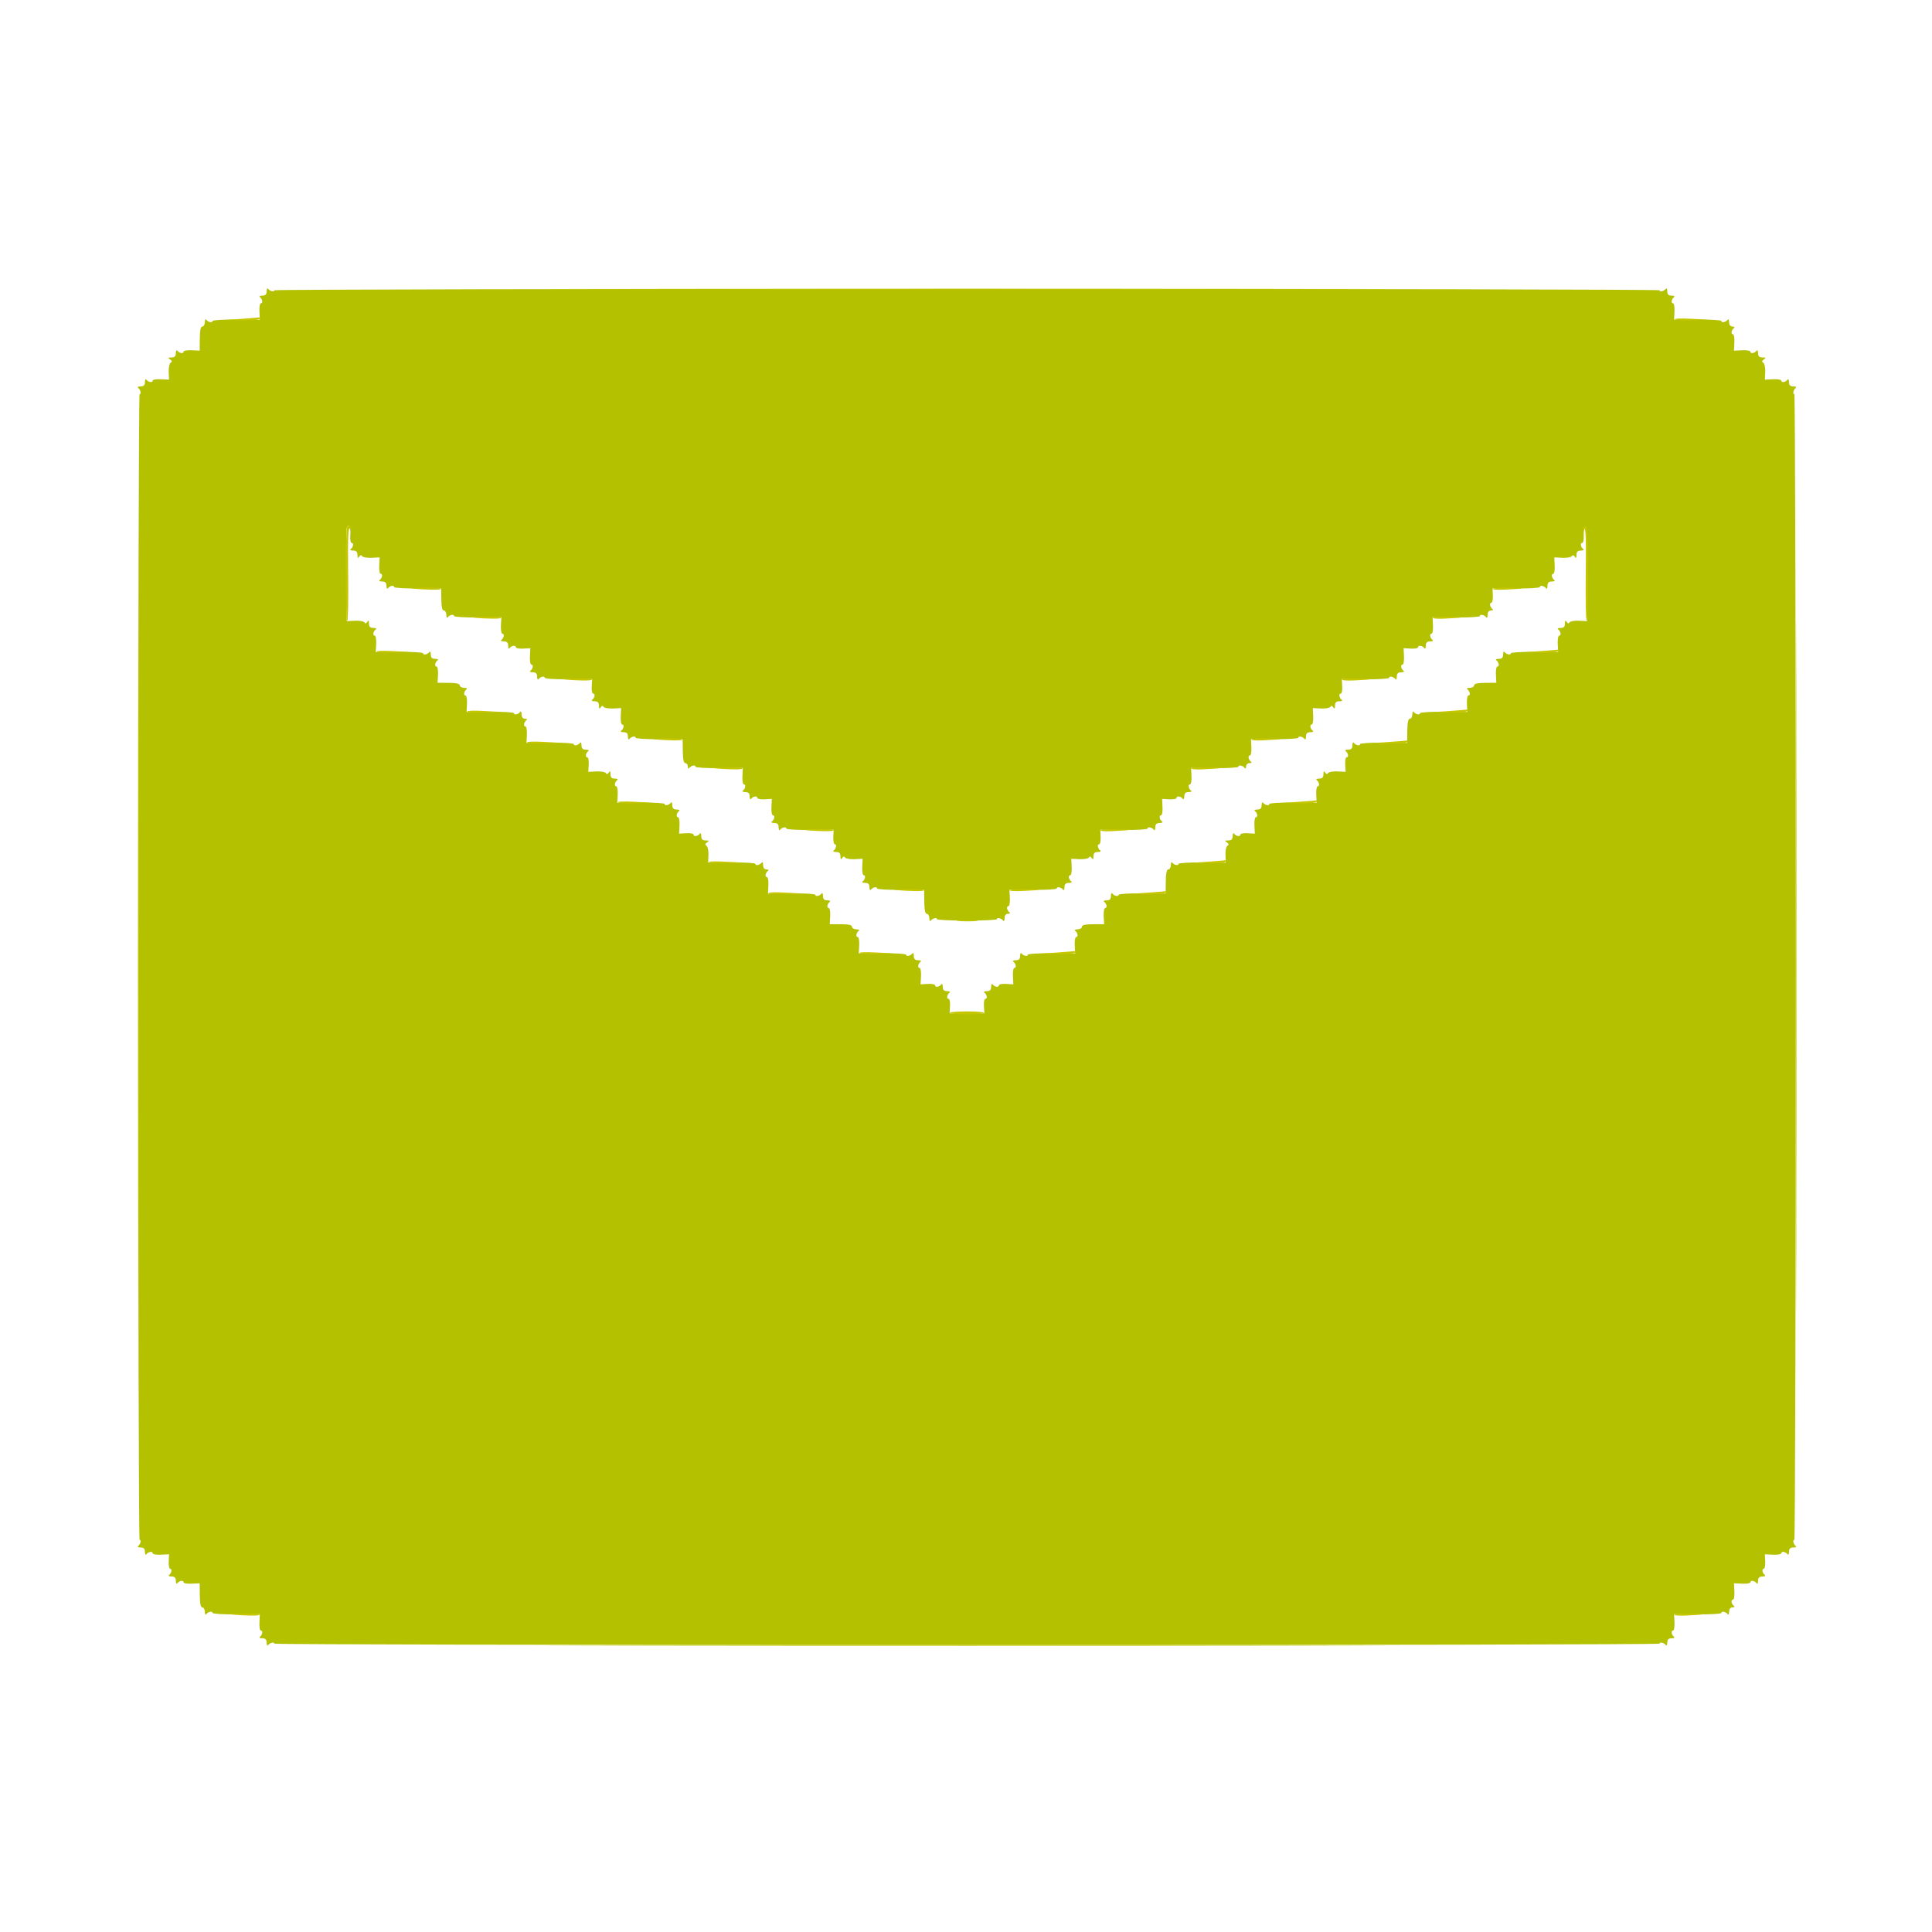<svg id="svg" version="1.1" width="400" height="400" xmlns="http://www.w3.org/2000/svg" xmlns:xlink="http://www.w3.org/1999/xlink" style="display: block;"><g id="svgg"><path id="path0" d="M55.206 60.300 C 55.202 60.963,54.963 61.202,54.300 61.206 C 53.805 61.209,53.580 61.344,53.800 61.506 C 54.343 61.905,54.492 62.800,54.016 62.800 C 53.804 62.800,53.669 63.565,53.715 64.500 L 53.798 66.200 48.899 66.161 C 46.205 66.140,44.000 66.275,44.000 66.461 C 44.000 66.901,43.086 66.717,42.706 66.200 C 42.544 65.980,42.409 66.205,42.406 66.700 C 42.403 67.195,42.174 67.600,41.898 67.600 C 41.552 67.600,41.388 68.376,41.369 70.100 L 41.341 72.600 39.671 72.516 C 38.752 72.469,38.000 72.604,38.000 72.816 C 38.000 73.292,37.105 73.143,36.706 72.600 C 36.544 72.380,36.409 72.605,36.406 73.100 C 36.402 73.763,36.163 74.002,35.500 74.006 C 34.769 74.011,34.713 74.086,35.200 74.406 C 35.642 74.696,35.675 74.881,35.328 75.106 C 35.068 75.275,34.888 76.130,34.927 77.006 L 34.999 78.600 33.300 78.516 C 32.365 78.469,31.600 78.604,31.600 78.816 C 31.600 79.292,30.705 79.143,30.306 78.600 C 30.144 78.380,30.009 78.605,30.006 79.100 C 30.002 79.763,29.763 80.002,29.100 80.006 C 28.605 80.009,28.380 80.144,28.600 80.306 C 29.094 80.669,29.310 81.600,28.900 81.600 C 28.735 81.600,28.600 134.970,28.600 200.200 C 28.600 265.430,28.735 318.800,28.900 318.800 C 29.310 318.800,29.094 319.731,28.600 320.094 C 28.380 320.256,28.605 320.391,29.100 320.394 C 29.763 320.398,30.002 320.637,30.006 321.300 C 30.009 321.795,30.144 322.020,30.306 321.800 C 30.705 321.257,31.600 321.108,31.600 321.584 C 31.600 321.796,32.365 321.931,33.300 321.884 L 34.999 321.800 34.932 323.300 C 34.895 324.125,35.030 324.800,35.232 324.800 C 35.695 324.800,35.533 325.702,35.000 326.094 C 34.780 326.256,35.005 326.391,35.500 326.394 C 36.163 326.398,36.402 326.637,36.406 327.300 C 36.409 327.795,36.544 328.020,36.706 327.800 C 37.105 327.257,38.000 327.108,38.000 327.584 C 38.000 327.796,38.752 327.931,39.671 327.884 L 41.341 327.800 41.369 330.300 C 41.388 332.024,41.552 332.800,41.898 332.800 C 42.174 332.800,42.403 333.205,42.406 333.700 C 42.409 334.195,42.544 334.420,42.706 334.200 C 43.086 333.683,44.000 333.499,44.000 333.939 C 44.000 334.125,46.205 334.260,48.899 334.239 L 53.798 334.200 53.715 335.900 C 53.669 336.835,53.804 337.600,54.016 337.600 C 54.492 337.600,54.343 338.495,53.800 338.894 C 53.580 339.056,53.805 339.191,54.300 339.194 C 54.963 339.198,55.202 339.437,55.206 340.100 C 55.209 340.595,55.344 340.820,55.506 340.600 C 55.869 340.106,56.800 339.890,56.800 340.300 C 56.800 340.465,121.330 340.600,200.200 340.600 C 279.070 340.600,343.600 340.465,343.600 340.300 C 343.600 339.890,344.531 340.106,344.894 340.600 C 345.056 340.820,345.191 340.595,345.194 340.100 C 345.198 339.437,345.437 339.198,346.100 339.194 C 346.595 339.191,346.820 339.056,346.600 338.894 C 346.057 338.495,345.908 337.600,346.384 337.600 C 346.596 337.600,346.731 336.835,346.685 335.900 L 346.602 334.200 351.501 334.239 C 354.195 334.260,356.400 334.125,356.400 333.939 C 356.400 333.499,357.314 333.683,357.694 334.200 C 357.856 334.420,357.991 334.195,357.994 333.700 C 357.998 333.114,358.244 332.798,358.700 332.794 C 359.095 332.790,359.226 332.660,359.000 332.494 C 358.457 332.095,358.308 331.200,358.784 331.200 C 358.996 331.200,359.131 330.435,359.084 329.500 L 359.000 327.800 360.700 327.884 C 361.635 327.931,362.400 327.796,362.400 327.584 C 362.400 327.108,363.295 327.257,363.694 327.800 C 363.856 328.020,363.991 327.795,363.994 327.300 C 363.998 326.637,364.237 326.398,364.900 326.394 C 365.395 326.391,365.620 326.256,365.400 326.094 C 364.867 325.702,364.705 324.800,365.168 324.800 C 365.370 324.800,365.505 324.125,365.468 323.300 L 365.401 321.800 367.100 321.884 C 368.035 321.931,368.800 321.796,368.800 321.584 C 368.800 321.108,369.695 321.257,370.094 321.800 C 370.256 322.020,370.391 321.795,370.394 321.300 C 370.398 320.637,370.637 320.398,371.300 320.394 C 371.795 320.391,372.020 320.256,371.800 320.094 C 371.306 319.731,371.090 318.800,371.500 318.800 C 371.665 318.800,371.800 265.430,371.800 200.200 C 371.800 134.970,371.665 81.600,371.500 81.600 C 371.090 81.600,371.306 80.669,371.800 80.306 C 372.020 80.144,371.795 80.009,371.300 80.006 C 370.637 80.002,370.398 79.763,370.394 79.100 C 370.391 78.605,370.256 78.380,370.094 78.600 C 369.695 79.143,368.800 79.292,368.800 78.816 C 368.800 78.604,368.035 78.469,367.100 78.516 L 365.401 78.600 365.473 77.006 C 365.512 76.130,365.332 75.275,365.072 75.106 C 364.725 74.881,364.758 74.696,365.200 74.406 C 365.687 74.086,365.631 74.011,364.900 74.006 C 364.237 74.002,363.998 73.763,363.994 73.100 C 363.991 72.605,363.856 72.380,363.694 72.600 C 363.295 73.143,362.400 73.292,362.400 72.816 C 362.400 72.604,361.635 72.469,360.700 72.516 L 359.000 72.600 359.084 70.900 C 359.131 69.965,358.996 69.200,358.784 69.200 C 358.308 69.200,358.457 68.305,359.000 67.906 C 359.226 67.740,359.095 67.610,358.700 67.606 C 358.244 67.602,357.998 67.286,357.994 66.700 C 357.991 66.205,357.856 65.980,357.694 66.200 C 357.314 66.717,356.400 66.901,356.400 66.461 C 356.400 66.275,354.195 66.140,351.501 66.161 L 346.602 66.200 346.685 64.500 C 346.731 63.565,346.596 62.800,346.384 62.800 C 345.908 62.800,346.057 61.905,346.600 61.506 C 346.820 61.344,346.595 61.209,346.100 61.206 C 345.437 61.202,345.198 60.963,345.194 60.300 C 345.191 59.805,345.056 59.580,344.894 59.800 C 344.531 60.294,343.600 60.510,343.600 60.100 C 343.600 59.935,279.070 59.800,200.200 59.800 C 121.330 59.800,56.800 59.935,56.800 60.100 C 56.800 60.510,55.869 60.294,55.506 59.800 C 55.344 59.580,55.209 59.805,55.206 60.300 M72.530 110.780 C 72.459 111.677,72.580 112.400,72.801 112.400 C 73.289 112.400,73.151 113.289,72.600 113.694 C 72.380 113.856,72.605 113.991,73.100 113.994 C 73.763 113.998,74.002 114.237,74.006 114.900 C 74.011 115.557,74.105 115.654,74.356 115.257 C 74.586 114.895,74.788 114.857,74.964 115.141 C 75.108 115.376,75.986 115.530,76.914 115.484 L 78.600 115.400 78.516 117.100 C 78.469 118.035,78.604 118.800,78.816 118.800 C 79.292 118.800,79.143 119.695,78.600 120.094 C 78.380 120.256,78.605 120.391,79.100 120.394 C 79.763 120.398,80.002 120.637,80.006 121.300 C 80.009 121.795,80.144 122.020,80.306 121.800 C 80.686 121.283,81.600 121.099,81.600 121.539 C 81.600 121.725,83.792 121.860,86.471 121.839 L 91.341 121.800 91.371 124.100 C 91.391 125.658,91.561 126.400,91.900 126.400 C 92.175 126.400,92.403 126.805,92.406 127.300 C 92.409 127.795,92.544 128.020,92.706 127.800 C 93.086 127.283,94.000 127.099,94.000 127.539 C 94.000 127.725,96.205 127.860,98.899 127.839 L 103.798 127.800 103.715 129.500 C 103.669 130.435,103.804 131.200,104.016 131.200 C 104.492 131.200,104.343 132.095,103.800 132.494 C 103.580 132.656,103.805 132.791,104.300 132.794 C 104.963 132.798,105.202 133.037,105.206 133.700 C 105.209 134.195,105.344 134.420,105.506 134.200 C 105.907 133.654,106.800 133.510,106.800 133.991 C 106.800 134.206,107.475 134.341,108.300 134.291 L 109.800 134.200 109.716 135.900 C 109.669 136.835,109.804 137.600,110.016 137.600 C 110.492 137.600,110.343 138.495,109.800 138.894 C 109.580 139.056,109.805 139.191,110.300 139.194 C 110.963 139.198,111.202 139.437,111.206 140.100 C 111.209 140.595,111.344 140.820,111.506 140.600 C 111.886 140.083,112.800 139.899,112.800 140.339 C 112.800 140.525,115.005 140.660,117.700 140.639 L 122.600 140.600 122.509 142.100 C 122.459 142.925,122.594 143.600,122.809 143.600 C 123.290 143.600,123.146 144.493,122.600 144.894 C 122.380 145.056,122.605 145.191,123.100 145.194 C 123.763 145.198,124.002 145.437,124.006 146.100 C 124.011 146.757,124.105 146.854,124.356 146.457 C 124.586 146.095,124.788 146.057,124.964 146.341 C 125.108 146.576,125.986 146.730,126.914 146.684 L 128.600 146.600 128.516 148.300 C 128.469 149.235,128.604 150.000,128.816 150.000 C 129.292 150.000,129.143 150.895,128.600 151.294 C 128.380 151.456,128.605 151.591,129.100 151.594 C 129.763 151.598,130.002 151.837,130.006 152.500 C 130.009 152.995,130.144 153.220,130.306 153.000 C 130.686 152.483,131.600 152.299,131.600 152.739 C 131.600 152.925,133.790 153.060,136.467 153.039 L 141.334 153.000 141.365 155.500 C 141.387 157.222,141.552 158.000,141.898 158.000 C 142.174 158.000,142.403 158.315,142.406 158.700 C 142.410 159.095,142.540 159.226,142.706 159.000 C 143.086 158.483,144.000 158.299,144.000 158.739 C 144.000 158.925,146.205 159.060,148.899 159.039 L 153.798 159.000 153.715 160.700 C 153.669 161.635,153.804 162.400,154.016 162.400 C 154.492 162.400,154.343 163.295,153.800 163.694 C 153.580 163.856,153.805 163.991,154.300 163.994 C 154.963 163.998,155.202 164.237,155.206 164.900 C 155.209 165.395,155.344 165.620,155.506 165.400 C 155.907 164.854,156.800 164.710,156.800 165.191 C 156.800 165.406,157.475 165.541,158.300 165.491 L 159.800 165.400 159.716 167.100 C 159.669 168.035,159.804 168.800,160.016 168.800 C 160.492 168.800,160.343 169.695,159.800 170.094 C 159.580 170.256,159.805 170.391,160.300 170.394 C 160.963 170.398,161.202 170.637,161.206 171.300 C 161.209 171.795,161.344 172.020,161.506 171.800 C 161.886 171.283,162.800 171.099,162.800 171.539 C 162.800 171.725,165.003 171.860,167.696 171.839 L 172.591 171.800 172.528 173.300 C 172.493 174.125,172.630 174.800,172.832 174.800 C 173.295 174.800,173.133 175.702,172.600 176.094 C 172.380 176.256,172.605 176.391,173.100 176.394 C 173.763 176.398,174.002 176.637,174.006 177.300 C 174.011 177.957,174.105 178.054,174.356 177.657 C 174.586 177.295,174.788 177.257,174.964 177.541 C 175.108 177.776,175.986 177.930,176.914 177.884 L 178.600 177.800 178.516 179.500 C 178.469 180.435,178.604 181.200,178.816 181.200 C 179.292 181.200,179.143 182.095,178.600 182.494 C 178.380 182.656,178.605 182.791,179.100 182.794 C 179.763 182.798,180.002 183.037,180.006 183.700 C 180.009 184.195,180.144 184.420,180.306 184.200 C 180.686 183.683,181.600 183.499,181.600 183.939 C 181.600 184.125,183.790 184.260,186.467 184.239 L 191.334 184.200 191.365 186.700 C 191.387 188.422,191.552 189.200,191.898 189.200 C 192.174 189.200,192.403 189.605,192.406 190.100 C 192.409 190.595,192.544 190.820,192.706 190.600 C 193.069 190.106,194.000 189.890,194.000 190.300 C 194.000 190.465,196.790 190.600,200.200 190.600 C 203.610 190.600,206.400 190.465,206.400 190.300 C 206.400 189.890,207.331 190.106,207.694 190.600 C 207.856 190.820,207.991 190.595,207.994 190.100 C 207.998 189.514,208.244 189.198,208.700 189.194 C 209.095 189.190,209.226 189.060,209.000 188.894 C 208.457 188.495,208.308 187.600,208.784 187.600 C 208.996 187.600,209.131 186.835,209.085 185.900 L 209.002 184.200 213.901 184.239 C 216.595 184.260,218.800 184.125,218.800 183.939 C 218.800 183.499,219.714 183.683,220.094 184.200 C 220.256 184.420,220.391 184.195,220.394 183.700 C 220.398 183.037,220.637 182.798,221.300 182.794 C 221.795 182.791,222.020 182.656,221.800 182.494 C 221.257 182.095,221.108 181.200,221.584 181.200 C 221.796 181.200,221.931 180.435,221.884 179.500 L 221.800 177.800 223.486 177.884 C 224.414 177.930,225.292 177.776,225.436 177.541 C 225.612 177.257,225.814 177.295,226.044 177.657 C 226.295 178.054,226.389 177.957,226.394 177.300 C 226.398 176.637,226.637 176.398,227.300 176.394 C 227.795 176.391,228.020 176.256,227.800 176.094 C 227.267 175.702,227.105 174.800,227.568 174.800 C 227.770 174.800,227.907 174.125,227.872 173.300 L 227.809 171.800 232.704 171.839 C 235.397 171.860,237.600 171.725,237.600 171.539 C 237.600 171.099,238.514 171.283,238.894 171.800 C 239.056 172.020,239.191 171.795,239.194 171.300 C 239.198 170.637,239.437 170.398,240.100 170.394 C 240.595 170.391,240.820 170.256,240.600 170.094 C 240.057 169.695,239.908 168.800,240.384 168.800 C 240.596 168.800,240.731 168.035,240.684 167.100 L 240.600 165.400 242.100 165.491 C 242.925 165.541,243.600 165.406,243.600 165.191 C 243.600 164.710,244.493 164.854,244.894 165.400 C 245.056 165.620,245.191 165.395,245.194 164.900 C 245.198 164.237,245.437 163.998,246.100 163.994 C 246.595 163.991,246.820 163.856,246.600 163.694 C 246.057 163.295,245.908 162.400,246.384 162.400 C 246.596 162.400,246.731 161.635,246.685 160.700 L 246.602 159.000 251.501 159.039 C 254.195 159.060,256.400 158.925,256.400 158.739 C 256.400 158.299,257.314 158.483,257.694 159.000 C 257.860 159.226,257.990 159.095,257.994 158.700 C 257.997 158.305,258.305 157.997,258.700 157.994 C 259.095 157.990,259.226 157.860,259.000 157.694 C 258.457 157.295,258.308 156.400,258.784 156.400 C 258.996 156.400,259.131 155.635,259.085 154.700 L 259.002 153.000 263.901 153.039 C 266.595 153.060,268.800 152.925,268.800 152.739 C 268.800 152.299,269.714 152.483,270.094 153.000 C 270.256 153.220,270.391 152.995,270.394 152.500 C 270.398 151.837,270.637 151.598,271.300 151.594 C 271.795 151.591,272.020 151.456,271.800 151.294 C 271.257 150.895,271.108 150.000,271.584 150.000 C 271.796 150.000,271.931 149.235,271.884 148.300 L 271.800 146.600 273.486 146.684 C 274.414 146.730,275.292 146.576,275.436 146.341 C 275.612 146.057,275.814 146.095,276.044 146.457 C 276.295 146.854,276.389 146.757,276.394 146.100 C 276.398 145.437,276.637 145.198,277.300 145.194 C 277.795 145.191,278.020 145.056,277.800 144.894 C 277.254 144.493,277.110 143.600,277.591 143.600 C 277.806 143.600,277.941 142.925,277.891 142.100 L 277.800 140.600 282.700 140.639 C 285.395 140.660,287.600 140.525,287.600 140.339 C 287.600 139.899,288.514 140.083,288.894 140.600 C 289.056 140.820,289.191 140.595,289.194 140.100 C 289.198 139.437,289.437 139.198,290.100 139.194 C 290.595 139.191,290.820 139.056,290.600 138.894 C 290.057 138.495,289.908 137.600,290.384 137.600 C 290.596 137.600,290.731 136.835,290.684 135.900 L 290.600 134.200 292.100 134.291 C 292.925 134.341,293.600 134.206,293.600 133.991 C 293.600 133.510,294.493 133.654,294.894 134.200 C 295.056 134.420,295.191 134.195,295.194 133.700 C 295.198 133.037,295.437 132.798,296.100 132.794 C 296.595 132.791,296.820 132.656,296.600 132.494 C 296.057 132.095,295.908 131.200,296.384 131.200 C 296.596 131.200,296.731 130.435,296.685 129.500 L 296.602 127.800 301.501 127.839 C 304.195 127.860,306.400 127.725,306.400 127.539 C 306.400 127.099,307.314 127.283,307.694 127.800 C 307.856 128.020,307.991 127.795,307.994 127.300 C 307.998 126.714,308.244 126.398,308.700 126.394 C 309.095 126.390,309.226 126.260,309.000 126.094 C 308.467 125.702,308.305 124.800,308.768 124.800 C 308.970 124.800,309.107 124.125,309.072 123.300 L 309.009 121.800 313.904 121.839 C 316.597 121.860,318.800 121.725,318.800 121.539 C 318.800 121.099,319.714 121.283,320.094 121.800 C 320.256 122.020,320.391 121.795,320.394 121.300 C 320.398 120.637,320.637 120.398,321.300 120.394 C 321.795 120.391,322.020 120.256,321.800 120.094 C 321.257 119.695,321.108 118.800,321.584 118.800 C 321.796 118.800,321.931 118.035,321.884 117.100 L 321.800 115.400 323.486 115.484 C 324.414 115.530,325.292 115.376,325.436 115.141 C 325.612 114.857,325.814 114.895,326.044 115.257 C 326.295 115.654,326.389 115.557,326.394 114.900 C 326.398 114.237,326.637 113.998,327.300 113.994 C 327.795 113.991,328.020 113.856,327.800 113.694 C 327.257 113.295,327.108 112.400,327.584 112.400 C 327.796 112.400,327.934 111.725,327.892 110.900 C 327.849 110.075,327.991 109.355,328.207 109.300 C 328.456 109.237,328.600 112.750,328.600 118.900 L 328.600 128.600 326.914 128.516 C 325.986 128.470,325.108 128.624,324.964 128.859 C 324.788 129.143,324.586 129.105,324.356 128.743 C 324.105 128.346,324.011 128.443,324.006 129.100 C 324.002 129.763,323.763 130.002,323.100 130.006 C 322.605 130.009,322.380 130.144,322.600 130.306 C 323.143 130.705,323.292 131.600,322.816 131.600 C 322.604 131.600,322.469 132.365,322.515 133.300 L 322.598 135.000 317.699 134.961 C 315.005 134.940,312.800 135.075,312.800 135.261 C 312.800 135.701,311.886 135.517,311.506 135.000 C 311.344 134.780,311.209 135.005,311.206 135.500 C 311.202 136.163,310.963 136.402,310.300 136.406 C 309.805 136.409,309.580 136.544,309.800 136.706 C 310.343 137.105,310.492 138.000,310.016 138.000 C 309.804 138.000,309.669 138.756,309.716 139.681 L 309.800 141.362 307.500 141.378 C 305.929 141.390,305.200 141.554,305.200 141.897 C 305.200 142.174,304.795 142.403,304.300 142.406 C 303.805 142.409,303.580 142.544,303.800 142.706 C 304.343 143.105,304.492 144.000,304.016 144.000 C 303.804 144.000,303.669 144.765,303.715 145.700 L 303.798 147.400 298.899 147.361 C 296.205 147.340,294.000 147.475,294.000 147.661 C 294.000 148.101,293.086 147.917,292.706 147.400 C 292.544 147.180,292.409 147.405,292.406 147.900 C 292.403 148.395,292.174 148.800,291.898 148.800 C 291.552 148.800,291.387 149.578,291.365 151.300 L 291.334 153.800 286.467 153.761 C 283.790 153.740,281.600 153.875,281.600 154.061 C 281.600 154.501,280.686 154.317,280.306 153.800 C 280.144 153.580,280.009 153.805,280.006 154.300 C 280.002 154.963,279.763 155.202,279.100 155.206 C 278.605 155.209,278.380 155.344,278.600 155.506 C 279.146 155.907,279.290 156.800,278.809 156.800 C 278.594 156.800,278.459 157.475,278.509 158.300 L 278.600 159.800 276.914 159.716 C 275.986 159.670,275.108 159.824,274.964 160.059 C 274.788 160.343,274.586 160.305,274.356 159.943 C 274.105 159.546,274.011 159.643,274.006 160.300 C 274.002 160.963,273.763 161.202,273.100 161.206 C 272.605 161.209,272.380 161.344,272.600 161.506 C 273.143 161.905,273.292 162.800,272.816 162.800 C 272.604 162.800,272.469 163.565,272.515 164.500 L 272.598 166.200 267.699 166.161 C 265.005 166.140,262.800 166.275,262.800 166.461 C 262.800 166.901,261.886 166.717,261.506 166.200 C 261.344 165.980,261.209 166.205,261.206 166.700 C 261.202 167.363,260.963 167.602,260.300 167.606 C 259.805 167.609,259.580 167.744,259.800 167.906 C 260.343 168.305,260.492 169.200,260.016 169.200 C 259.804 169.200,259.669 169.965,259.716 170.900 L 259.800 172.600 258.300 172.509 C 257.475 172.459,256.800 172.594,256.800 172.809 C 256.800 173.290,255.907 173.146,255.506 172.600 C 255.344 172.380,255.209 172.605,255.206 173.100 C 255.202 173.763,254.963 174.002,254.300 174.006 C 253.569 174.011,253.513 174.086,254.000 174.406 C 254.442 174.696,254.475 174.881,254.128 175.106 C 253.868 175.275,253.686 176.130,253.724 177.006 L 253.791 178.600 248.896 178.561 C 246.203 178.540,244.000 178.675,244.000 178.861 C 244.000 179.301,243.086 179.117,242.706 178.600 C 242.544 178.380,242.409 178.605,242.406 179.100 C 242.403 179.595,242.174 180.000,241.898 180.000 C 241.552 180.000,241.387 180.778,241.365 182.500 L 241.334 185.000 236.467 184.961 C 233.790 184.940,231.600 185.075,231.600 185.261 C 231.600 185.701,230.686 185.517,230.306 185.000 C 230.144 184.780,230.009 185.005,230.006 185.500 C 230.002 186.163,229.763 186.402,229.100 186.406 C 228.605 186.409,228.380 186.544,228.600 186.706 C 229.143 187.105,229.292 188.000,228.816 188.000 C 228.604 188.000,228.469 188.754,228.516 189.675 L 228.600 191.351 226.300 191.355 C 224.682 191.359,224.000 191.515,224.000 191.880 C 224.000 192.166,223.595 192.403,223.100 192.406 C 222.605 192.409,222.380 192.544,222.600 192.706 C 223.143 193.105,223.292 194.000,222.816 194.000 C 222.604 194.000,222.469 194.765,222.515 195.700 L 222.598 197.400 217.699 197.361 C 215.005 197.340,212.800 197.475,212.800 197.661 C 212.800 198.101,211.886 197.917,211.506 197.400 C 211.344 197.180,211.209 197.405,211.206 197.900 C 211.202 198.563,210.963 198.802,210.300 198.806 C 209.805 198.809,209.580 198.944,209.800 199.106 C 210.343 199.505,210.492 200.400,210.016 200.400 C 209.804 200.400,209.669 201.165,209.716 202.100 L 209.800 203.800 208.300 203.709 C 207.475 203.659,206.800 203.794,206.800 204.009 C 206.800 204.490,205.907 204.346,205.506 203.800 C 205.344 203.580,205.209 203.805,205.206 204.300 C 205.202 204.963,204.963 205.202,204.300 205.206 C 203.805 205.209,203.580 205.344,203.800 205.506 C 204.346 205.907,204.490 206.800,204.009 206.800 C 203.794 206.800,203.659 207.475,203.709 208.300 L 203.800 209.800 200.200 209.800 L 196.600 209.800 196.691 208.300 C 196.741 207.475,196.606 206.800,196.391 206.800 C 195.910 206.800,196.054 205.907,196.600 205.506 C 196.820 205.344,196.595 205.209,196.100 205.206 C 195.437 205.202,195.198 204.963,195.194 204.300 C 195.191 203.805,195.056 203.580,194.894 203.800 C 194.493 204.346,193.600 204.490,193.600 204.009 C 193.600 203.794,192.925 203.659,192.100 203.709 L 190.600 203.800 190.684 202.100 C 190.731 201.165,190.596 200.400,190.384 200.400 C 189.908 200.400,190.057 199.505,190.600 199.106 C 190.820 198.944,190.595 198.809,190.100 198.806 C 189.437 198.802,189.198 198.563,189.194 197.900 C 189.191 197.405,189.056 197.180,188.894 197.400 C 188.514 197.917,187.600 198.101,187.600 197.661 C 187.600 197.475,185.395 197.340,182.701 197.361 L 177.802 197.400 177.885 195.700 C 177.931 194.765,177.796 194.000,177.584 194.000 C 177.108 194.000,177.257 193.105,177.800 192.706 C 178.020 192.544,177.795 192.409,177.300 192.406 C 176.805 192.403,176.400 192.166,176.400 191.880 C 176.400 191.515,175.718 191.359,174.100 191.355 L 171.800 191.351 171.884 189.675 C 171.931 188.754,171.796 188.000,171.584 188.000 C 171.108 188.000,171.257 187.105,171.800 186.706 C 172.020 186.544,171.795 186.409,171.300 186.406 C 170.637 186.402,170.398 186.163,170.394 185.500 C 170.391 185.005,170.256 184.780,170.094 185.000 C 169.714 185.517,168.800 185.701,168.800 185.261 C 168.800 185.075,166.595 184.940,163.901 184.961 L 159.002 185.000 159.085 183.300 C 159.131 182.365,158.996 181.600,158.784 181.600 C 158.308 181.600,158.457 180.705,159.000 180.306 C 159.226 180.140,159.095 180.010,158.700 180.006 C 158.244 180.002,157.998 179.686,157.994 179.100 C 157.991 178.605,157.856 178.380,157.694 178.600 C 157.314 179.117,156.400 179.301,156.400 178.861 C 156.400 178.675,154.197 178.540,151.504 178.561 L 146.609 178.600 146.676 177.006 C 146.714 176.130,146.532 175.275,146.272 175.106 C 145.925 174.881,145.958 174.696,146.400 174.406 C 146.887 174.086,146.831 174.011,146.100 174.006 C 145.437 174.002,145.198 173.763,145.194 173.100 C 145.191 172.605,145.056 172.380,144.894 172.600 C 144.493 173.146,143.600 173.290,143.600 172.809 C 143.600 172.594,142.925 172.459,142.100 172.509 L 140.600 172.600 140.684 170.900 C 140.731 169.965,140.596 169.200,140.384 169.200 C 139.908 169.200,140.057 168.305,140.600 167.906 C 140.820 167.744,140.595 167.609,140.100 167.606 C 139.437 167.602,139.198 167.363,139.194 166.700 C 139.191 166.205,139.056 165.980,138.894 166.200 C 138.514 166.717,137.600 166.901,137.600 166.461 C 137.600 166.275,135.395 166.140,132.701 166.161 L 127.802 166.200 127.885 164.500 C 127.931 163.565,127.796 162.800,127.584 162.800 C 127.108 162.800,127.257 161.905,127.800 161.506 C 128.020 161.344,127.795 161.209,127.300 161.206 C 126.637 161.202,126.398 160.963,126.394 160.300 C 126.389 159.643,126.295 159.546,126.044 159.943 C 125.814 160.305,125.612 160.343,125.436 160.059 C 125.292 159.824,124.414 159.670,123.486 159.716 L 121.800 159.800 121.891 158.300 C 121.941 157.475,121.806 156.800,121.591 156.800 C 121.110 156.800,121.254 155.907,121.800 155.506 C 122.020 155.344,121.795 155.209,121.300 155.206 C 120.637 155.202,120.398 154.963,120.394 154.300 C 120.391 153.805,120.256 153.580,120.094 153.800 C 119.714 154.317,118.800 154.501,118.800 154.061 C 118.800 153.875,116.595 153.740,113.901 153.761 L 109.002 153.800 109.085 152.100 C 109.131 151.165,108.996 150.400,108.784 150.400 C 108.308 150.400,108.457 149.505,109.000 149.106 C 109.226 148.940,109.095 148.810,108.700 148.806 C 108.244 148.802,107.998 148.486,107.994 147.900 C 107.991 147.405,107.856 147.180,107.694 147.400 C 107.314 147.917,106.400 148.101,106.400 147.661 C 106.400 147.475,104.195 147.340,101.501 147.361 L 96.602 147.400 96.685 145.700 C 96.731 144.765,96.596 144.000,96.384 144.000 C 95.908 144.000,96.057 143.105,96.600 142.706 C 96.820 142.544,96.595 142.409,96.100 142.406 C 95.605 142.403,95.200 142.174,95.200 141.897 C 95.200 141.554,94.471 141.390,92.900 141.378 L 90.600 141.362 90.684 139.681 C 90.731 138.756,90.596 138.000,90.384 138.000 C 89.908 138.000,90.057 137.105,90.600 136.706 C 90.820 136.544,90.595 136.409,90.100 136.406 C 89.437 136.402,89.198 136.163,89.194 135.500 C 89.191 135.005,89.056 134.780,88.894 135.000 C 88.514 135.517,87.600 135.701,87.600 135.261 C 87.600 135.075,85.395 134.940,82.701 134.961 L 77.802 135.000 77.885 133.300 C 77.931 132.365,77.796 131.600,77.584 131.600 C 77.108 131.600,77.257 130.705,77.800 130.306 C 78.020 130.144,77.795 130.009,77.300 130.006 C 76.637 130.002,76.398 129.763,76.394 129.100 C 76.389 128.443,76.295 128.346,76.044 128.743 C 75.814 129.105,75.612 129.143,75.436 128.859 C 75.292 128.624,74.414 128.470,73.486 128.516 L 71.800 128.600 71.692 119.208 C 71.633 114.043,71.677 109.576,71.790 109.283 C 72.189 108.241,72.656 109.184,72.530 110.780 " stroke="none" fill="#b3c100" fill-rule="evenodd"></path><path id="path1" d="M129.468 59.900 C 168.225 59.956,231.765 59.956,270.668 59.900 C 309.570 59.844,277.860 59.798,200.200 59.798 C 122.540 59.798,90.710 59.844,129.468 59.900 M50.200 66.000 L 46.600 66.249 50.076 66.324 C 52.049 66.367,53.660 66.227,53.800 66.000 C 53.936 65.780,53.992 65.634,53.924 65.676 C 53.856 65.717,52.180 65.863,50.200 66.000 M346.755 66.117 C 346.931 66.292,348.588 66.380,350.437 66.314 L 353.800 66.194 350.118 65.997 C 348.093 65.889,346.580 65.943,346.755 66.117 M28.597 200.200 C 28.597 264.000,28.644 290.040,28.700 258.068 C 28.756 226.095,28.756 173.895,28.700 142.068 C 28.644 110.240,28.597 136.400,28.597 200.200 M371.797 200.200 C 371.797 264.000,371.844 290.040,371.900 258.068 C 371.956 226.095,371.956 173.895,371.900 142.068 C 371.844 110.240,371.797 136.400,371.797 200.200 M71.867 109.067 C 71.497 109.436,71.529 128.309,71.900 128.539 C 72.065 128.641,72.149 124.317,72.086 118.930 C 71.999 111.441,72.084 109.205,72.448 109.430 C 72.748 109.615,72.818 109.553,72.638 109.262 C 72.307 108.726,72.227 108.706,71.867 109.067 M327.766 109.255 C 327.582 109.553,327.650 109.616,327.952 109.430 C 328.316 109.205,328.401 111.441,328.314 118.930 C 328.251 124.317,328.335 128.641,328.500 128.539 C 328.941 128.265,328.871 109.291,328.428 109.017 C 328.223 108.891,327.925 108.998,327.766 109.255 M85.400 121.853 C 88.265 122.150,91.511 122.176,91.339 121.900 C 91.237 121.735,89.588 121.629,87.676 121.664 C 85.764 121.699,84.740 121.784,85.400 121.853 M309.061 121.900 C 308.958 122.065,309.982 122.150,311.337 122.089 C 315.748 121.889,316.270 121.729,312.724 121.664 C 310.812 121.629,309.163 121.735,309.061 121.900 M97.800 127.853 C 100.665 128.150,103.911 128.176,103.739 127.900 C 103.637 127.735,101.988 127.629,100.076 127.664 C 98.164 127.699,97.140 127.784,97.800 127.853 M296.661 127.900 C 296.558 128.065,297.582 128.150,298.937 128.089 C 303.348 127.889,303.870 127.729,300.324 127.664 C 298.412 127.629,296.763 127.735,296.661 127.900 M77.955 134.917 C 78.131 135.092,79.788 135.180,81.637 135.114 L 85.000 134.994 81.318 134.797 C 79.293 134.689,77.780 134.743,77.955 134.917 M319.000 134.800 L 315.400 135.049 318.876 135.124 C 320.849 135.167,322.460 135.027,322.600 134.800 C 322.736 134.580,322.792 134.434,322.724 134.476 C 322.656 134.517,320.980 134.663,319.000 134.800 M116.600 140.653 C 119.465 140.950,122.711 140.976,122.539 140.700 C 122.437 140.535,120.788 140.429,118.876 140.464 C 116.964 140.499,115.940 140.584,116.600 140.653 M277.861 140.700 C 277.758 140.865,278.782 140.950,280.137 140.889 C 284.548 140.689,285.070 140.529,281.524 140.464 C 279.612 140.429,277.963 140.535,277.861 140.700 M96.755 147.317 C 96.931 147.492,98.588 147.580,100.437 147.514 L 103.800 147.394 100.118 147.197 C 98.093 147.089,96.580 147.143,96.755 147.317 M300.200 147.200 L 296.600 147.449 300.076 147.524 C 302.049 147.567,303.660 147.427,303.800 147.200 C 303.936 146.980,303.992 146.834,303.924 146.876 C 303.856 146.917,302.180 147.063,300.200 147.200 M135.400 153.053 C 138.265 153.350,141.511 153.376,141.339 153.100 C 141.237 152.935,139.588 152.829,137.676 152.864 C 135.764 152.899,134.740 152.984,135.400 153.053 M259.061 153.100 C 258.958 153.265,259.982 153.350,261.337 153.289 C 265.748 153.089,266.270 152.929,262.724 152.864 C 260.812 152.829,259.163 152.935,259.061 153.100 M109.155 153.717 C 109.331 153.892,110.988 153.980,112.837 153.914 L 116.200 153.794 112.518 153.597 C 110.493 153.489,108.980 153.543,109.155 153.717 M287.800 153.600 L 284.200 153.849 287.676 153.924 C 289.649 153.967,291.260 153.827,291.400 153.600 C 291.536 153.380,291.592 153.234,291.524 153.276 C 291.456 153.317,289.780 153.463,287.800 153.600 M147.800 159.053 C 150.665 159.350,153.911 159.376,153.739 159.100 C 153.637 158.935,151.988 158.829,150.076 158.864 C 148.164 158.899,147.140 158.984,147.800 159.053 M246.661 159.100 C 246.558 159.265,247.582 159.350,248.937 159.289 C 253.348 159.089,253.870 158.929,250.324 158.864 C 248.412 158.829,246.763 158.935,246.661 159.100 M127.955 166.117 C 128.131 166.292,129.788 166.380,131.637 166.314 L 135.000 166.194 131.318 165.997 C 129.293 165.889,127.780 165.943,127.955 166.117 M269.000 166.000 L 265.400 166.249 268.876 166.324 C 270.849 166.367,272.460 166.227,272.600 166.000 C 272.736 165.780,272.792 165.634,272.724 165.676 C 272.656 165.717,270.980 165.863,269.000 166.000 M166.600 171.853 C 169.465 172.150,172.711 172.176,172.539 171.900 C 172.437 171.735,170.788 171.629,168.876 171.664 C 166.964 171.699,165.940 171.784,166.600 171.853 M227.861 171.900 C 227.758 172.065,228.782 172.150,230.137 172.089 C 234.548 171.889,235.070 171.729,231.524 171.664 C 229.612 171.629,227.963 171.735,227.861 171.900 M146.755 178.517 C 146.931 178.692,148.588 178.780,150.437 178.714 L 153.800 178.594 150.118 178.397 C 148.093 178.289,146.580 178.343,146.755 178.517 M250.200 178.400 L 246.600 178.649 250.076 178.724 C 252.049 178.767,253.660 178.627,253.800 178.400 C 253.936 178.180,253.992 178.034,253.924 178.076 C 253.856 178.117,252.180 178.263,250.200 178.400 M185.400 184.253 C 188.265 184.550,191.511 184.576,191.339 184.300 C 191.237 184.135,189.588 184.029,187.676 184.064 C 185.764 184.099,184.740 184.184,185.400 184.253 M209.061 184.300 C 208.958 184.465,209.982 184.550,211.337 184.489 C 215.748 184.289,216.270 184.129,212.724 184.064 C 210.812 184.029,209.163 184.135,209.061 184.300 M159.155 184.917 C 159.331 185.092,160.988 185.180,162.837 185.114 L 166.200 184.994 162.518 184.797 C 160.493 184.689,158.980 184.743,159.155 184.917 M237.800 184.800 L 234.200 185.049 237.676 185.124 C 239.649 185.167,241.260 185.027,241.400 184.800 C 241.536 184.580,241.592 184.434,241.524 184.476 C 241.456 184.517,239.780 184.663,237.800 184.800 M198.512 190.695 C 199.564 190.777,201.184 190.776,202.112 190.692 C 203.040 190.608,202.180 190.541,200.200 190.542 C 198.220 190.543,197.460 190.612,198.512 190.695 M177.955 197.317 C 178.131 197.492,179.788 197.580,181.637 197.514 L 185.000 197.394 181.318 197.197 C 179.293 197.089,177.780 197.143,177.955 197.317 M219.000 197.200 L 215.400 197.449 218.876 197.524 C 220.849 197.567,222.460 197.427,222.600 197.200 C 222.736 196.980,222.792 196.834,222.724 196.876 C 222.656 196.917,220.980 197.063,219.000 197.200 M196.662 209.700 C 196.764 209.865,198.356 210.000,200.200 210.000 C 202.044 210.000,203.636 209.865,203.738 209.700 C 203.840 209.535,202.248 209.400,200.200 209.400 C 198.152 209.400,196.560 209.535,196.662 209.700 M47.800 334.253 C 50.665 334.550,53.911 334.576,53.739 334.300 C 53.637 334.135,51.988 334.029,50.076 334.064 C 48.164 334.099,47.140 334.184,47.800 334.253 M346.661 334.300 C 346.558 334.465,347.582 334.550,348.937 334.489 C 353.348 334.289,353.870 334.129,350.324 334.064 C 348.412 334.029,346.763 334.135,346.661 334.300 M129.468 340.700 C 168.225 340.756,231.765 340.756,270.668 340.700 C 309.570 340.644,277.860 340.598,200.200 340.598 C 122.540 340.598,90.710 340.644,129.468 340.700 " stroke="none" fill="#c6c600" fill-rule="evenodd"></path><path id="path2" d="" stroke="none" fill="#b1d800" fill-rule="evenodd"></path><path id="path3" d="" stroke="none" fill="#99ff00" fill-rule="evenodd"></path><path id="path4" d="" stroke="none" fill="#ffff00" fill-rule="evenodd"></path></g></svg>